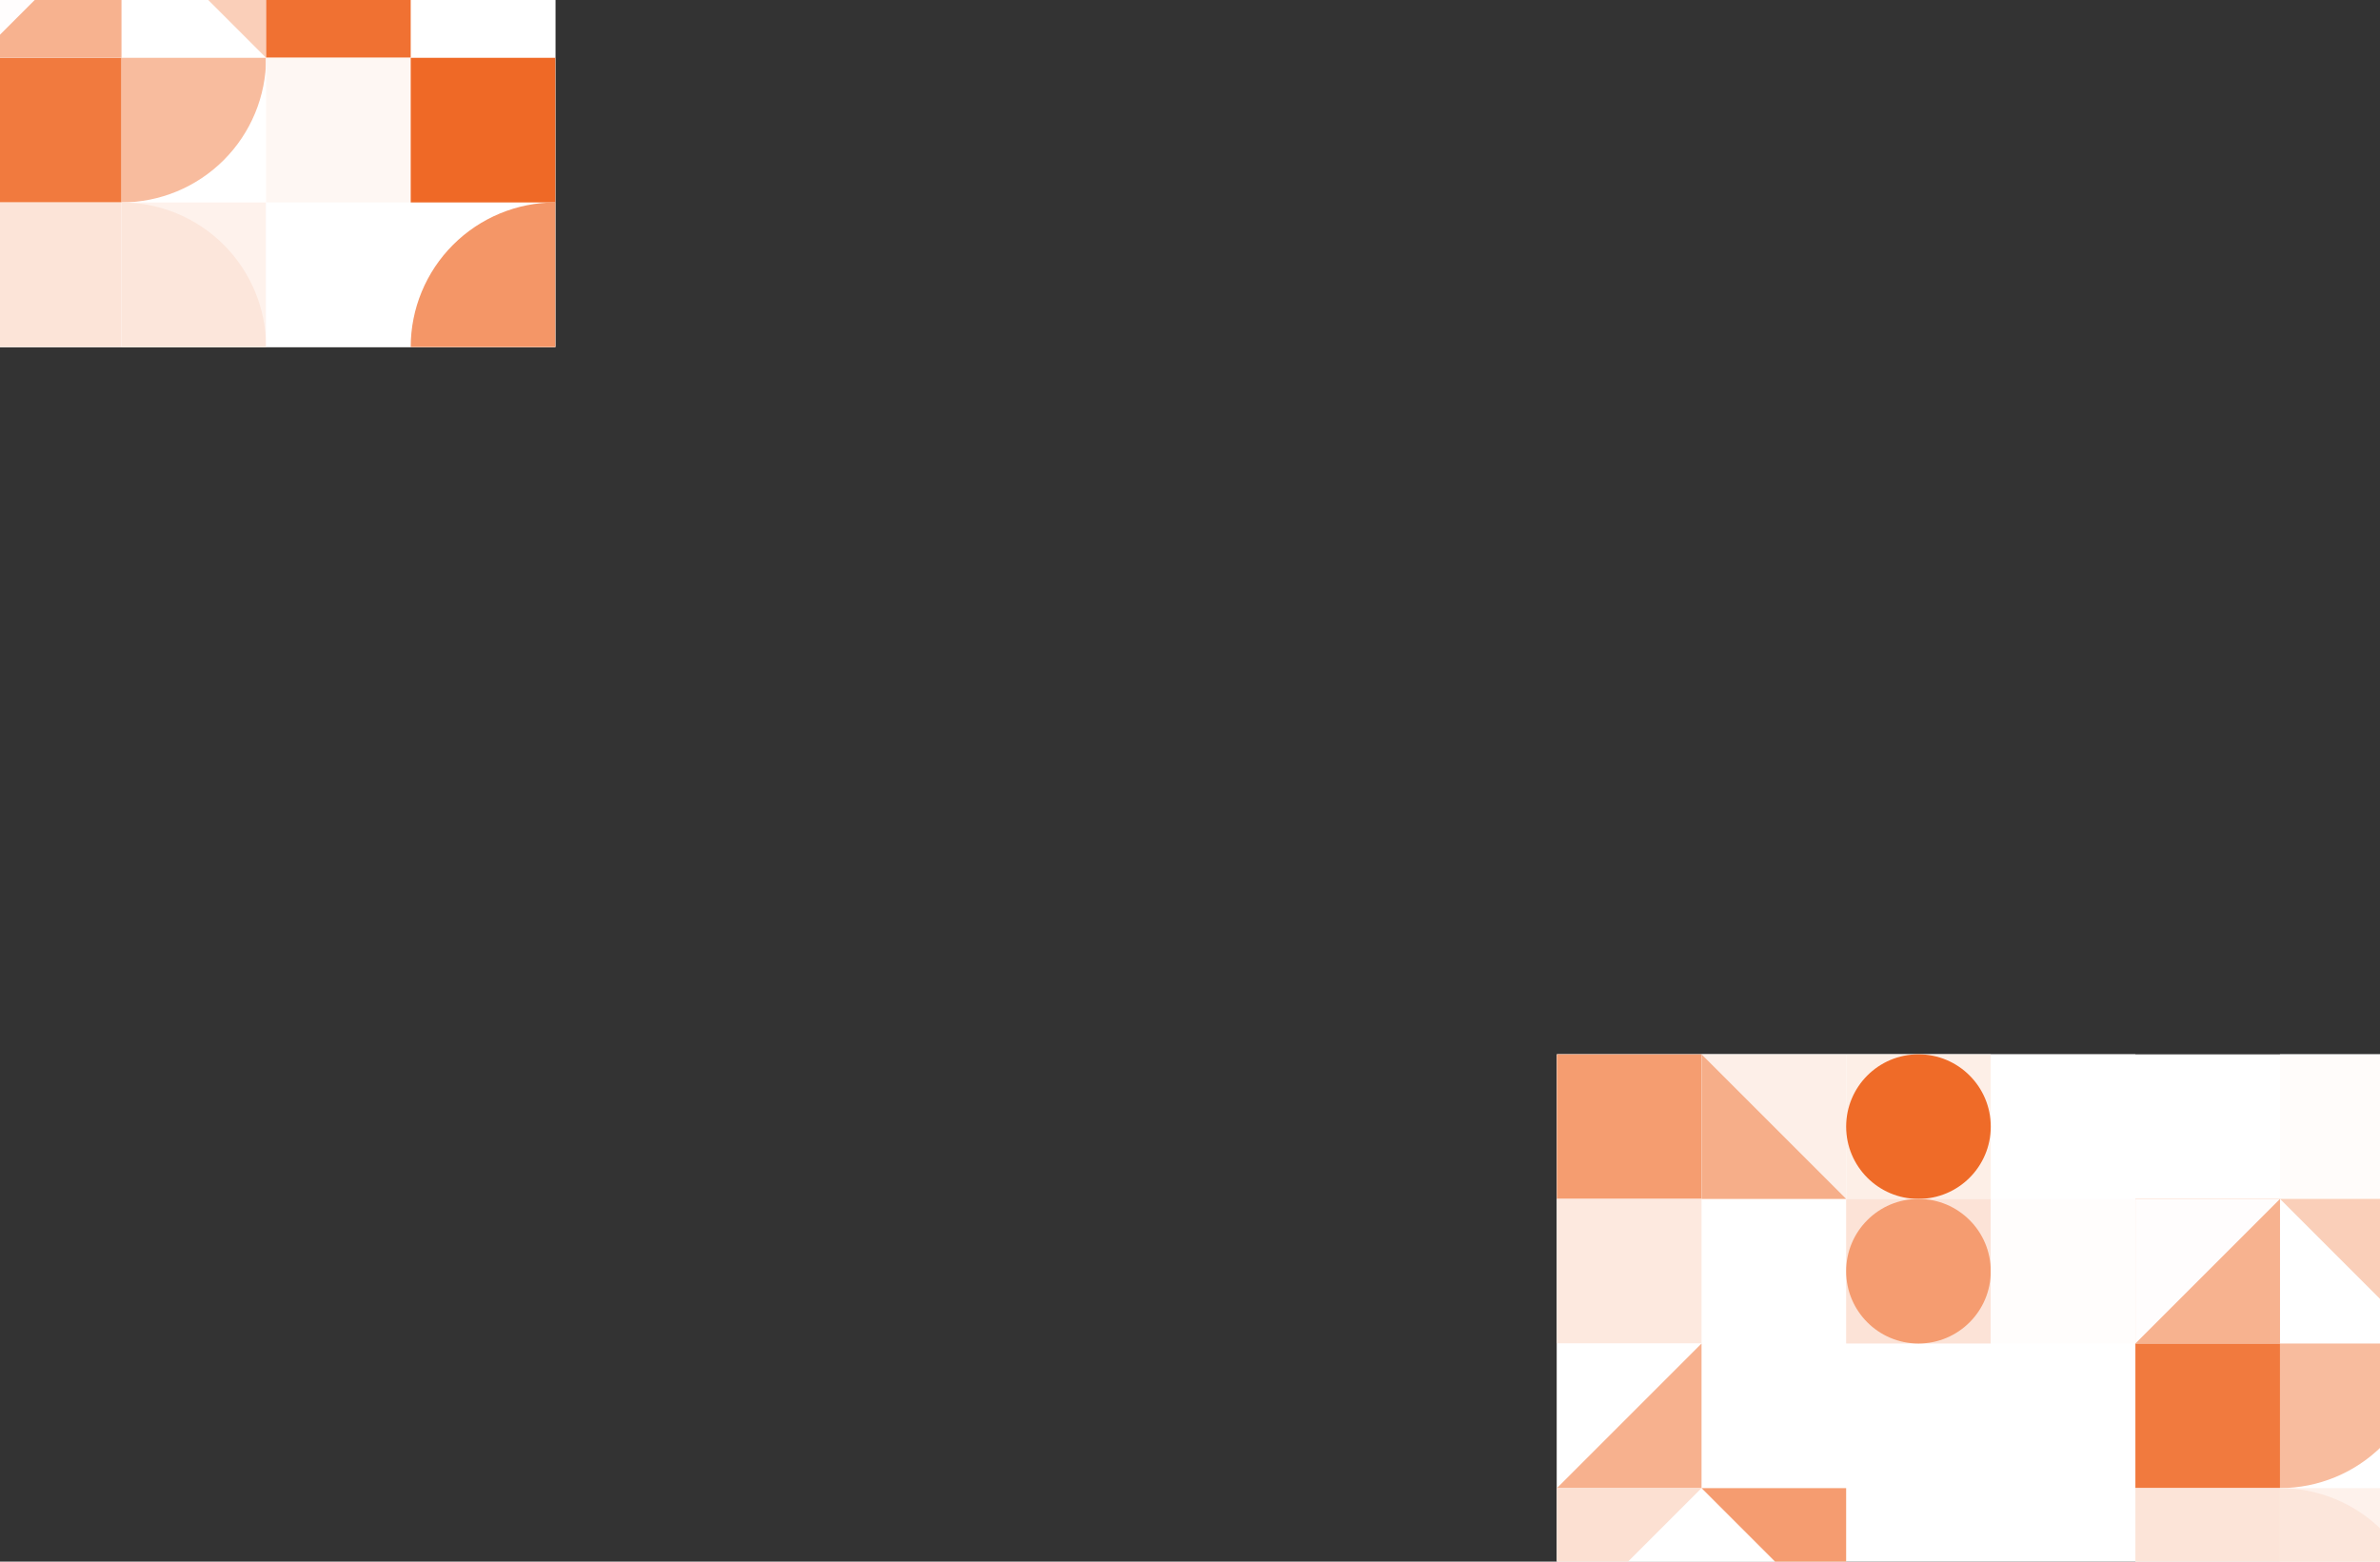 <svg width="1440" height="945" viewBox="0 0 1440 945" fill="none" xmlns="http://www.w3.org/2000/svg">
<rect x="0" y="0" width="1440" height="945" fill="#333333" stroke="none"/>
<g clip-path="url(#clip0_28_2)">
<path d="M1642 638H942V988H1642V638Z" fill="white"/>
<path d="M1117 638H942V813H1117V638Z" fill="white"/>
<path d="M1029.5 638H942V725.5H1029.5V638Z" fill="#F59D70"/>
<path d="M1117 638H1029.5V725.5H1117V638Z" fill="#FDEFE8"/>
<path d="M1029.5 638L1117 725.5H1029.5V638Z" fill="#F6AE89"/>
<path d="M1029.5 725.5H942V813H1029.5V725.5Z" fill="#FDE9DF"/>
<path d="M1292 638H1117V813H1292V638Z" fill="white"/>
<path d="M1204.5 638H1117V725.5H1204.5V638Z" fill="#FDEFE7"/>
<path d="M1160.75 725.5C1184.91 725.5 1204.5 705.912 1204.5 681.75C1204.5 657.588 1184.91 638 1160.75 638C1136.59 638 1117 657.588 1117 681.75C1117 705.912 1136.59 725.5 1160.75 725.5Z" fill="#EF6B28"/>
<path d="M1204.5 725.5H1117V813H1204.5V725.5Z" fill="#FCE3D7"/>
<path d="M1160.75 813C1184.91 813 1204.5 793.412 1204.5 769.25C1204.5 745.088 1184.91 725.5 1160.75 725.5C1136.59 725.5 1117 745.088 1117 769.25C1117 793.412 1136.59 813 1160.75 813Z" fill="#F59C70"/>
<path d="M1292 725.5H1204.5V813H1292V725.5Z" fill="#FFFDFC"/>
<path d="M1467 638H1379.5V725.5H1467V638Z" fill="#FFFCFA"/>
<path d="M1379.5 725.5H1292V813H1379.5V725.5Z" fill="#F7B28F"/>
<path d="M1292 725.5H1379.5L1292 813V725.5Z" fill="#FFFDFD"/>
<path d="M1379.5 725.5H1467V813L1379.5 725.5Z" fill="#FACFB9"/>
<path d="M1117 813H942V988H1117V813Z" fill="white"/>
<path d="M1029.5 813V900.5H942L1029.5 813Z" fill="#F7B18E"/>
<path d="M942 900.5H1029.5L942 988V900.5Z" fill="#FCE0D2"/>
<path d="M1029.5 900.5H1117V988L1029.5 900.5Z" fill="#F59C70"/>
<path d="M1467 813H1292V988H1467V813Z" fill="white"/>
<path d="M1379.5 813H1292V900.5H1379.5V813Z" fill="#F17A3E"/>
<path d="M1379.5 900.5C1402.71 900.5 1424.96 891.281 1441.37 874.872C1457.78 858.462 1467 836.206 1467 813H1379.5" fill="#F8BC9E"/>
<path d="M1379.5 900.5H1292V988H1379.5V900.5Z" fill="#FCE4D8"/>
<path d="M1467 900.5H1379.5V988H1467V900.5Z" fill="#FEF2EC"/>
<path d="M1379.5 900.5C1402.71 900.5 1424.96 909.719 1441.37 926.128C1457.78 942.538 1467 964.794 1467 988H1379.5" fill="#FCE6DB"/>
</g>
<g clip-path="url(#clip1_28_2)">
<path d="M336 -140H-364V210H336V-140Z" fill="white"/>
<path d="M73.5 -52.5H-14V35H73.5V-52.5Z" fill="#F7B28F"/>
<path d="M-14 -52.5H73.5L-14 35V-52.5Z" fill="#FFFDFD"/>
<path d="M73.5 -52.5H161V35L73.5 -52.5Z" fill="#FACFB9"/>
<path d="M336 -140H161V35H336V-140Z" fill="white"/>
<path d="M248.5 -52.5H161V35H248.5V-52.5Z" fill="#F07132"/>
<path d="M161 35H-14V210H161V35Z" fill="white"/>
<path d="M73.5 35H-14V122.5H73.5V35Z" fill="#F17A3E"/>
<path d="M73.5 122.5C96.706 122.5 118.962 113.281 135.372 96.872C151.781 80.462 161 58.206 161 35H73.5" fill="#F8BC9E"/>
<path d="M73.5 122.5H-14V210H73.5V122.5Z" fill="#FCE4D8"/>
<path d="M161 122.5H73.5V210H161V122.5Z" fill="#FEF2EC"/>
<path d="M73.5 122.5C96.706 122.5 118.962 131.719 135.372 148.128C151.781 164.538 161 186.794 161 210H73.5" fill="#FCE6DB"/>
<path d="M336 35H161V210H336V35Z" fill="white"/>
<path d="M248.5 35H161V122.5H248.5V35Z" fill="#FEF7F3"/>
<path d="M336 35H248.5V122.5H336V35Z" fill="#EF6926"/>
<path d="M248.5 210C248.5 186.794 257.719 164.538 274.128 148.128C290.538 131.719 312.794 122.5 336 122.5V210" fill="#F49667"/>
</g>
<defs>
<clipPath id="clip0_28_2">
<rect width="700" height="350" fill="white" transform="translate(942 638)"/>
</clipPath>
<clipPath id="clip1_28_2">
<rect width="700" height="350" fill="white" transform="translate(-364 -140)"/>
</clipPath>
</defs>
</svg>
